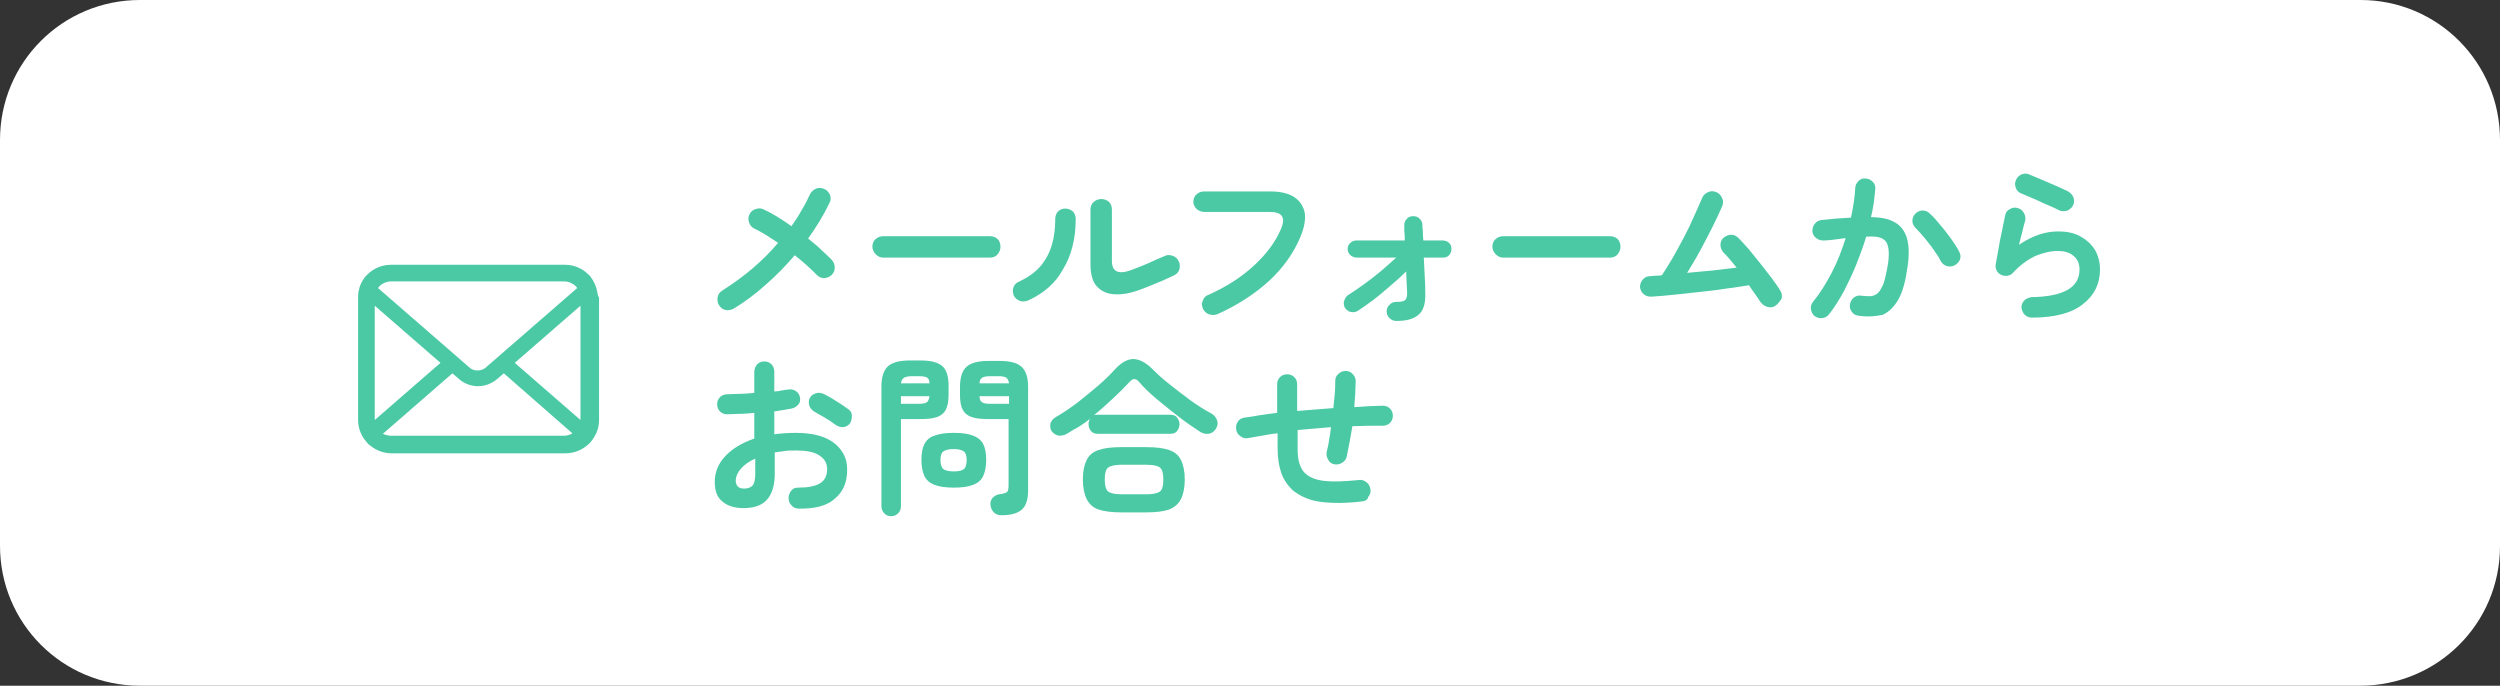 <?xml version="1.0" encoding="utf-8"?>
<!-- Generator: Adobe Illustrator 26.5.0, SVG Export Plug-In . SVG Version: 6.00 Build 0)  -->
<svg version="1.1" id="レイヤー_1" xmlns="http://www.w3.org/2000/svg" xmlns:xlink="http://www.w3.org/1999/xlink" x="0px"
	 y="0px" width="525px" height="144px" viewBox="0 0 525 144" style="enable-background:new 0 0 525 144;" xml:space="preserve">
<rect x="0" y="0" width="525" height="144" fill="#333333" stroke="none"/>
<style type="text/css">
	.st0{fill:#FFFFFF;}
	.st1{fill:#4AC9A4;}
</style>
<g>
	<path class="st0" d="M495.6,144H29.4C13.1,144,0,130.9,0,114.6V29.4C0,13.1,13.1,0,29.4,0h466.3C511.9,0,525,13.1,525,29.4v85.3
		C525,130.9,511.9,144,495.6,144z"/>
	<g>
		<g>
			<g>
				<path class="st1" d="M154.1,64.8c-0.5,0.3-1.1,0.4-1.7,0.3c-0.6-0.1-1.1-0.5-1.4-1c-0.3-0.5-0.4-1.1-0.3-1.7
					c0.1-0.6,0.5-1.1,1-1.4c2.2-1.4,4.3-2.9,6.3-4.6c2-1.7,3.8-3.5,5.4-5.4c-0.9-0.6-1.8-1.2-2.6-1.7c-0.9-0.5-1.7-1-2.4-1.3
					c-0.6-0.3-0.9-0.7-1.1-1.3c-0.2-0.6-0.2-1.1,0.1-1.7c0.3-0.6,0.7-0.9,1.3-1.1c0.6-0.2,1.2-0.2,1.7,0.1c0.9,0.4,1.8,0.9,2.8,1.5
					c1,0.6,2,1.3,3,2c0.8-1.1,1.5-2.2,2.1-3.3c0.7-1.1,1.3-2.3,1.8-3.4c0.3-0.6,0.7-0.9,1.3-1.2c0.6-0.2,1.1-0.2,1.7,0.1
					c0.6,0.2,0.9,0.7,1.2,1.2c0.2,0.6,0.2,1.2-0.1,1.7c-1.2,2.5-2.7,5-4.5,7.5c1,0.8,2,1.6,2.8,2.4c0.9,0.8,1.6,1.5,2.2,2.1
					c0.4,0.5,0.6,1,0.6,1.6c0,0.6-0.2,1.1-0.7,1.6c-0.5,0.4-1,0.6-1.6,0.6c-0.6,0-1.1-0.3-1.5-0.7c-0.6-0.6-1.3-1.3-2.1-2
					c-0.8-0.7-1.6-1.4-2.5-2.1c-1.8,2.1-3.8,4.2-6,6.1C158.7,61.7,156.4,63.4,154.1,64.8z"/>
				<path class="st1" d="M185.5,54.1c-0.6,0-1.1-0.2-1.6-0.7c-0.4-0.4-0.7-1-0.7-1.6c0-0.6,0.2-1.2,0.7-1.6c0.4-0.4,1-0.6,1.6-0.6
					h22.4c0.6,0,1.2,0.2,1.6,0.6s0.6,1,0.6,1.6c0,0.6-0.2,1.1-0.6,1.6s-1,0.7-1.6,0.7H185.5z"/>
				<path class="st1" d="M215.9,63.1c-0.6,0.2-1.1,0.3-1.7,0.1c-0.6-0.2-1-0.6-1.3-1.1c-0.2-0.6-0.3-1.1-0.1-1.7
					c0.2-0.6,0.6-1,1.1-1.2c1.9-0.9,3.5-2,4.6-3.3c1.1-1.3,1.9-2.8,2.4-4.5c0.5-1.7,0.7-3.5,0.7-5.4c0-0.6,0.2-1.2,0.6-1.6
					s0.9-0.6,1.5-0.6c0.6,0,1.1,0.2,1.6,0.6c0.4,0.4,0.6,1,0.6,1.6c0,4.1-0.9,7.7-2.7,10.6C221.7,59.4,219.2,61.6,215.9,63.1z
					 M239.5,60.8c-2.1,0.8-3.9,1.1-5.5,1c-1.6-0.1-2.8-0.7-3.7-1.7c-0.9-1-1.3-2.6-1.3-4.6V44c0-0.6,0.2-1.2,0.7-1.6
					c0.4-0.4,1-0.6,1.6-0.6c0.6,0,1.1,0.2,1.6,0.6c0.4,0.4,0.6,1,0.6,1.6v10.8c0,2.3,1.4,2.9,4.1,1.9c1.1-0.4,2.3-0.9,3.5-1.4
					c1.3-0.6,2.4-1.1,3.4-1.5c0.6-0.3,1.1-0.3,1.7-0.1c0.6,0.2,1,0.5,1.3,1.1c0.3,0.5,0.3,1.1,0.2,1.7c-0.2,0.6-0.5,1-1.1,1.3
					c-1.1,0.5-2.3,1.1-3.6,1.6C241.8,59.9,240.6,60.4,239.5,60.8z"/>
				<path class="st1" d="M255.6,66c-0.6,0.2-1.1,0.2-1.7,0c-0.6-0.2-1-0.6-1.3-1.2c-0.2-0.6-0.3-1.1,0-1.7c0.2-0.6,0.6-1,1.2-1.2
					c3.8-1.7,6.9-3.7,9.5-6.1c2.6-2.4,4.5-4.9,5.7-7.7c0.5-1.2,0.6-2.1,0.2-2.7c-0.4-0.6-1.2-0.9-2.7-0.9h-13.6
					c-0.6,0-1.1-0.2-1.6-0.6c-0.4-0.4-0.7-0.9-0.7-1.5c0-0.6,0.2-1.2,0.7-1.6c0.4-0.4,1-0.6,1.6-0.6h13.8c2.2,0,3.9,0.4,5.1,1.2
					c1.2,0.8,1.9,1.9,2.2,3.3c0.2,1.4-0.1,3.1-0.9,5c-1.4,3.4-3.6,6.5-6.6,9.3C263.5,61.7,259.9,64.1,255.6,66z"/>
				<path class="st1" d="M293.2,67.4c-0.5,0-1-0.2-1.4-0.6c-0.4-0.4-0.6-0.8-0.6-1.4c0-0.6,0.2-1,0.6-1.4c0.4-0.4,0.8-0.6,1.4-0.6
					c1,0,1.6-0.1,1.9-0.4c0.3-0.3,0.4-0.8,0.4-1.5c0-0.6-0.1-1.2-0.1-2c0-0.8-0.1-1.6-0.1-2.5c-1,1-2.1,2-3.3,3
					c-1.2,1-2.3,2-3.5,2.9c-1.2,0.9-2.3,1.7-3.4,2.4c-0.5,0.3-1,0.3-1.5,0.2s-0.9-0.5-1.2-0.9c-0.2-0.5-0.3-1-0.1-1.5
					s0.4-0.9,0.9-1.2c0.9-0.6,2-1.3,3.1-2.1c1.1-0.8,2.3-1.7,3.5-2.7s2.3-2,3.4-3h-8.3c-0.5,0-0.9-0.2-1.3-0.5
					c-0.4-0.4-0.6-0.8-0.6-1.3c0-0.5,0.2-1,0.6-1.3c0.4-0.4,0.8-0.5,1.3-0.5H295c0-0.7,0-1.4-0.1-1.9c0-0.6,0-1,0-1.2
					c0-0.6,0.1-1,0.5-1.4c0.3-0.4,0.8-0.6,1.3-0.6c0.6,0,1,0.1,1.4,0.5c0.4,0.4,0.6,0.8,0.6,1.4c0,0.3,0,0.7,0.1,1.2
					c0,0.6,0,1.2,0.1,2h4.1c0.5,0,1,0.2,1.3,0.5c0.4,0.4,0.5,0.8,0.5,1.3c0,0.5-0.2,1-0.5,1.3c-0.4,0.4-0.8,0.5-1.3,0.5h-4
					c0.1,1.4,0.1,2.8,0.2,4.1c0.1,1.3,0.1,2.4,0.1,3.2c0.1,2.1-0.3,3.6-1.2,4.5C297,67,295.4,67.4,293.2,67.4z"/>
				<path class="st1" d="M315.7,54.1c-0.6,0-1.1-0.2-1.6-0.7c-0.4-0.4-0.7-1-0.7-1.6c0-0.6,0.2-1.2,0.7-1.6c0.4-0.4,1-0.6,1.6-0.6
					h22.4c0.6,0,1.2,0.2,1.6,0.6s0.6,1,0.6,1.6c0,0.6-0.2,1.1-0.6,1.6s-1,0.7-1.6,0.7H315.7z"/>
				<path class="st1" d="M372.7,64.3c-0.5,0.3-1.1,0.3-1.7,0.1c-0.6-0.2-1-0.6-1.4-1.1c-0.2-0.4-0.6-0.9-1-1.5
					c-0.4-0.6-0.9-1.2-1.3-1.9c-1.4,0.2-3,0.5-4.8,0.7c-1.8,0.3-3.6,0.5-5.5,0.7c-1.9,0.2-3.8,0.4-5.5,0.6c-1.8,0.2-3.3,0.3-4.7,0.4
					c-0.6,0-1.1-0.1-1.6-0.5c-0.5-0.4-0.7-0.9-0.8-1.5c0-0.6,0.2-1.2,0.6-1.6c0.4-0.5,0.9-0.7,1.5-0.7c0.4,0,0.8-0.1,1.2-0.1
					c0.4,0,0.8,0,1.3-0.1c0.7-1.1,1.5-2.3,2.3-3.7c0.8-1.4,1.6-2.9,2.4-4.4c0.8-1.5,1.5-3,2.1-4.4c0.6-1.4,1.2-2.6,1.6-3.6
					c0.2-0.6,0.6-1,1.2-1.3c0.6-0.3,1.1-0.3,1.7-0.1c0.6,0.2,1,0.6,1.3,1.2c0.3,0.6,0.3,1.1,0.1,1.7c-0.5,1.2-1.2,2.7-2,4.3
					s-1.7,3.3-2.6,5c-0.9,1.7-1.9,3.3-2.8,4.8c1.8-0.2,3.6-0.3,5.4-0.5c1.8-0.2,3.5-0.4,5-0.6c-0.5-0.6-1-1.2-1.5-1.8
					c-0.5-0.6-0.9-1-1.3-1.4c-0.4-0.5-0.6-1-0.6-1.6c0-0.6,0.2-1.1,0.7-1.5c0.5-0.4,1-0.6,1.6-0.6c0.6,0,1.1,0.3,1.5,0.7
					c0.6,0.6,1.3,1.4,2.2,2.4c0.8,1,1.6,2,2.5,3.1c0.9,1.1,1.6,2.1,2.4,3.1c0.7,1,1.3,1.8,1.7,2.5c0.3,0.5,0.4,1.1,0.2,1.7
					C373.6,63.5,373.2,64,372.7,64.3z"/>
				<path class="st1" d="M390.3,66.3c-0.6-0.1-1.1-0.3-1.4-0.8c-0.4-0.5-0.5-1-0.4-1.6c0.1-0.6,0.4-1.1,0.8-1.4
					c0.5-0.4,1-0.5,1.6-0.4c0.8,0.1,1.4,0.1,2,0.1c0.6-0.1,1.1-0.3,1.5-0.7c0.4-0.4,0.8-1.1,1.2-2.1c0.3-1,0.6-2.3,0.9-4.1
					c0.2-1.5,0.2-2.7,0-3.5c-0.2-0.9-0.6-1.4-1.4-1.8c-0.7-0.3-1.8-0.4-3.2-0.3c-0.6,2-1.3,3.9-2.1,5.9s-1.7,3.8-2.6,5.6
					c-1,1.8-2,3.4-3.1,4.8c-0.4,0.5-0.8,0.7-1.4,0.8c-0.6,0.1-1.1-0.1-1.6-0.4c-0.5-0.4-0.7-0.9-0.8-1.5c-0.1-0.6,0.1-1.1,0.5-1.6
					c1.4-1.7,2.7-3.8,3.9-6.1s2.1-4.7,2.9-7.2c-0.7,0.1-1.5,0.2-2.3,0.3c-0.8,0.1-1.6,0.2-2.3,0.2c-0.6,0-1.1-0.1-1.6-0.5
					c-0.5-0.4-0.7-0.8-0.8-1.4c0-0.6,0.1-1.1,0.5-1.6s0.8-0.7,1.4-0.8c1-0.1,2.1-0.2,3.1-0.3c1.1-0.1,2.1-0.1,3.1-0.2
					c0.5-2.2,0.8-4.3,0.9-6.2c0-0.6,0.3-1.1,0.7-1.5c0.4-0.4,0.9-0.6,1.5-0.5c0.6,0,1.1,0.3,1.5,0.7s0.6,1,0.5,1.6
					c-0.1,0.9-0.2,1.8-0.3,2.8c-0.2,1-0.3,1.9-0.6,3c3.3,0,5.5,0.9,6.7,2.6c1.2,1.7,1.5,4.3,1,7.7c-0.4,3-1,5.3-1.9,6.9
					c-0.9,1.6-2,2.7-3.3,3.3C394,66.4,392.3,66.6,390.3,66.3z M410.5,55.7c-0.5,0.3-1.1,0.3-1.6,0.2c-0.6-0.2-1-0.5-1.3-1
					c-0.4-0.8-0.9-1.6-1.5-2.4c-0.6-0.9-1.3-1.7-1.9-2.5c-0.7-0.8-1.3-1.5-1.9-2.1c-0.4-0.4-0.7-0.9-0.7-1.5c0-0.6,0.2-1.1,0.6-1.5
					c0.4-0.4,0.9-0.7,1.5-0.7c0.6,0,1.1,0.2,1.5,0.6c0.8,0.7,1.5,1.5,2.3,2.5c0.8,0.9,1.5,1.9,2.2,2.8c0.7,1,1.3,1.9,1.7,2.7
					c0.3,0.5,0.4,1.1,0.2,1.7C411.4,55,411,55.4,410.5,55.7z"/>
				<path class="st1" d="M426.7,66.7c-0.6,0-1.1-0.2-1.5-0.6c-0.4-0.4-0.6-0.9-0.7-1.5c0-0.6,0.2-1.1,0.6-1.5
					c0.4-0.4,0.9-0.6,1.5-0.7c6.7-0.1,10.1-2,10.1-5.8c0-1.2-0.4-2.2-1.3-2.9c-0.8-0.7-2-1-3.3-1c-1.5,0-3.1,0.4-4.8,1.1
					c-1.6,0.8-3.1,1.9-4.5,3.4c-0.3,0.4-0.7,0.6-1.2,0.7c-0.5,0.1-0.9,0-1.4-0.2c-0.4-0.2-0.7-0.5-0.9-0.9c-0.2-0.4-0.3-0.9-0.2-1.3
					c0.2-1,0.4-2.1,0.6-3.3c0.2-1.2,0.4-2.4,0.7-3.6c0.2-1.2,0.5-2.3,0.7-3.4c0.1-0.6,0.4-1,1-1.3c0.5-0.3,1.1-0.4,1.6-0.2
					c0.6,0.1,1,0.5,1.3,1c0.3,0.5,0.4,1.1,0.3,1.6c-0.2,0.7-0.4,1.4-0.6,2.3c-0.2,0.9-0.5,1.8-0.7,2.8c2.8-1.9,5.5-2.8,8.2-2.8
					c1.8,0,3.3,0.3,4.6,1c1.3,0.7,2.3,1.6,3.1,2.8c0.7,1.2,1.1,2.6,1.1,4.2c0,3-1.2,5.4-3.5,7.2C435.2,65.7,431.6,66.7,426.7,66.7z
					 M432.5,44.2c-0.8-0.4-1.6-0.8-2.6-1.2c-1-0.4-1.9-0.9-2.9-1.3c-1-0.4-1.8-0.8-2.6-1.1c-0.5-0.2-0.9-0.6-1.1-1.2
					c-0.2-0.6-0.2-1.1,0.1-1.7c0.3-0.6,0.7-0.9,1.2-1.1c0.6-0.2,1.1-0.2,1.7,0.1c0.8,0.3,1.6,0.7,2.6,1.1c0.9,0.4,1.9,0.8,2.8,1.2
					c0.9,0.4,1.8,0.8,2.6,1.2c0.5,0.3,0.9,0.7,1.1,1.2c0.2,0.5,0.2,1.1,0,1.6c-0.2,0.5-0.6,0.9-1.2,1.2
					C433.6,44.4,433,44.4,432.5,44.2z"/>
				<path class="st1" d="M167.7,106.8c-0.6,0-1.1-0.2-1.5-0.7c-0.4-0.4-0.6-0.9-0.6-1.5c0-0.6,0.2-1.1,0.6-1.6s0.9-0.6,1.5-0.6
					c2,0,3.5-0.3,4.5-0.9c1-0.6,1.5-1.6,1.5-3c0-1.3-0.6-2.2-1.7-2.9c-1.1-0.7-2.7-1-4.8-1c-0.8,0-1.6,0-2.3,0.1
					c-0.7,0.1-1.5,0.2-2.2,0.3v4.5c0,2.5-0.6,4.3-1.7,5.5c-1.1,1.2-2.8,1.7-4.9,1.7c-1.7,0-3.2-0.4-4.3-1.3
					c-1.2-0.9-1.7-2.3-1.7-4.2c0-2,0.7-3.8,2.2-5.4c1.5-1.6,3.5-2.8,6.1-3.7v-5.4c-1,0.1-2,0.2-3,0.2c-1,0-1.9,0.1-2.7,0.1
					c-0.6,0-1.1-0.2-1.5-0.6c-0.4-0.4-0.6-0.9-0.6-1.5s0.2-1.1,0.6-1.5c0.4-0.4,0.9-0.6,1.5-0.6c0.8,0,1.8-0.1,2.7-0.1
					c1,0,2-0.1,3-0.2v-4.4c0-0.6,0.2-1.1,0.6-1.6c0.4-0.4,0.9-0.6,1.5-0.6c0.6,0,1.1,0.2,1.5,0.6c0.4,0.4,0.6,0.9,0.6,1.6v4.1
					c0.6,0,1.1-0.1,1.5-0.2c0.5-0.1,0.9-0.1,1.4-0.2c0.6-0.1,1.1,0,1.6,0.3c0.5,0.3,0.8,0.8,0.9,1.4c0.1,0.6,0,1.1-0.4,1.5
					c-0.4,0.4-0.8,0.7-1.4,0.8c-0.5,0.1-1.1,0.2-1.7,0.3c-0.6,0.1-1.3,0.2-1.9,0.3v4.8c1.4-0.2,3-0.3,4.6-0.3c2.2,0,4.1,0.3,5.7,0.9
					c1.6,0.6,2.8,1.5,3.7,2.7c0.9,1.2,1.3,2.5,1.3,4.2c0,2.7-0.9,4.7-2.8,6.2C173.6,106.2,171,106.9,167.7,106.8z M156.3,102.6
					c0.7,0,1.3-0.2,1.7-0.6c0.4-0.4,0.6-1.2,0.6-2.5v-3.2c-1.3,0.6-2.3,1.3-3,2.1c-0.7,0.8-1.1,1.7-1.1,2.6
					C154.6,102.1,155.1,102.6,156.3,102.6z M175.6,89.3c-0.4-0.3-0.9-0.6-1.4-1c-0.6-0.3-1.1-0.7-1.7-1c-0.6-0.3-1-0.6-1.4-0.8
					c-0.5-0.3-0.9-0.7-1.1-1.2c-0.2-0.6-0.2-1.1,0-1.6c0.3-0.6,0.7-0.9,1.3-1.1c0.6-0.2,1.1-0.1,1.6,0.1c0.5,0.2,1.1,0.6,1.7,0.9
					c0.6,0.4,1.3,0.8,1.9,1.2c0.6,0.4,1.2,0.8,1.6,1.1c0.5,0.3,0.8,0.8,0.8,1.4s-0.1,1.1-0.4,1.6c-0.4,0.5-0.8,0.7-1.4,0.8
					C176.6,89.7,176.1,89.6,175.6,89.3z"/>
				<path class="st1" d="M187.1,108.4c-0.6,0-1-0.2-1.4-0.6s-0.6-0.9-0.6-1.5V81.1c0-2,0.5-3.4,1.4-4.2c0.9-0.8,2.4-1.2,4.5-1.2h2.4
					c2.1,0,3.6,0.4,4.5,1.2c0.9,0.8,1.3,2.2,1.3,4.2V83c0,1.3-0.2,2.3-0.6,3.1c-0.4,0.7-1,1.2-1.9,1.5c-0.9,0.3-2,0.4-3.4,0.4h-4.1
					v18.3c0,0.6-0.2,1.1-0.6,1.5C188.2,108.2,187.7,108.4,187.1,108.4z M189.2,84.8h3.7c0.8,0,1.4-0.1,1.7-0.3
					c0.3-0.2,0.5-0.6,0.6-1.3h-6V84.8z M189.2,80.5h6c0-0.6-0.2-1-0.5-1.2c-0.3-0.2-0.9-0.3-1.7-0.3h-1.4c-0.8,0-1.4,0.1-1.7,0.3
					C189.5,79.5,189.3,79.9,189.2,80.5z M200.3,102.4c-1.8,0-3.1-0.2-4.1-0.6c-1-0.4-1.7-1-2.1-1.9c-0.4-0.9-0.6-2-0.6-3.3
					c0-1.4,0.2-2.5,0.6-3.3c0.4-0.8,1.1-1.5,2.1-1.8c1-0.4,2.4-0.6,4.1-0.6c1.8,0,3.1,0.2,4.1,0.6c1,0.4,1.7,1,2.1,1.8
					c0.4,0.8,0.6,1.9,0.6,3.3c0,1.3-0.2,2.4-0.6,3.3c-0.4,0.9-1.1,1.5-2.1,1.9C203.4,102.2,202.1,102.4,200.3,102.4z M200.3,99
					c1.1,0,1.8-0.2,2.1-0.5c0.4-0.3,0.6-0.9,0.6-1.9c0-0.9-0.2-1.5-0.6-1.8c-0.4-0.3-1.1-0.5-2.1-0.5c-1.1,0-1.8,0.2-2.2,0.5
					c-0.4,0.3-0.6,0.9-0.6,1.8c0,0.9,0.2,1.6,0.6,1.9C198.5,98.8,199.2,99,200.3,99z M210.3,108.2c-0.7,0-1.2-0.2-1.6-0.6
					c-0.4-0.4-0.6-0.9-0.7-1.5c-0.1-0.6,0.1-1.1,0.4-1.5c0.4-0.4,0.8-0.7,1.4-0.8c0.9-0.1,1.5-0.3,1.7-0.5c0.2-0.2,0.3-0.7,0.3-1.4
					V88h-4.3c-1.4,0-2.5-0.1-3.4-0.4s-1.5-0.8-1.9-1.5c-0.4-0.7-0.6-1.8-0.6-3.1v-1.8c0-2,0.5-3.4,1.4-4.2c0.9-0.8,2.4-1.2,4.5-1.2
					h2.5c2.1,0,3.6,0.4,4.5,1.2c0.9,0.8,1.4,2.2,1.4,4.2v21.8c0,1.8-0.4,3.2-1.3,4C213.7,107.8,212.3,108.2,210.3,108.2z
					 M205.7,80.5h6.2c-0.1-0.6-0.3-1-0.6-1.2c-0.3-0.2-0.9-0.3-1.7-0.3H208c-0.8,0-1.4,0.1-1.7,0.3
					C205.9,79.5,205.7,79.9,205.7,80.5z M208,84.8h3.9v-1.6h-6.2c0,0.7,0.2,1.1,0.6,1.3C206.5,84.7,207.1,84.8,208,84.8z"/>
				<path class="st1" d="M224.2,91c-0.6,0.4-1.2,0.5-1.8,0.5c-0.6-0.1-1.1-0.4-1.5-0.9s-0.4-1.1-0.3-1.7c0.2-0.6,0.6-1,1.1-1.3
					c1.4-0.8,2.9-1.8,4.5-3c1.5-1.2,3-2.4,4.4-3.6c1.4-1.2,2.6-2.4,3.6-3.5c1.3-1.4,2.6-2.1,3.8-2.1c1.2,0,2.6,0.7,4,2.1
					c1,1,2.2,2.1,3.6,3.2c1.4,1.1,2.8,2.2,4.3,3.3c1.5,1.1,3.1,2.1,4.6,2.9c0.5,0.3,0.9,0.8,1.1,1.4c0.2,0.6,0.1,1.2-0.3,1.8
					c-0.4,0.6-0.9,0.9-1.5,1c-0.6,0.1-1.3-0.1-1.9-0.5c-1.5-1-3-2-4.5-3.2c-1.6-1.2-3-2.4-4.5-3.6c-1.4-1.2-2.7-2.4-3.7-3.6
					c-0.3-0.4-0.7-0.6-1-0.6c-0.3,0-0.6,0.2-1,0.6c-1,1.1-2.2,2.3-3.5,3.5c-1.3,1.2-2.6,2.4-4,3.5c0.2-0.1,0.5-0.1,0.8-0.1h15.3
					c0.6,0,1.1,0.2,1.4,0.6c0.3,0.4,0.5,0.9,0.5,1.4c0,0.5-0.2,1-0.5,1.4c-0.3,0.4-0.8,0.6-1.4,0.6h-15.3c-0.6,0-1.1-0.2-1.4-0.6
					c-0.3-0.4-0.5-0.8-0.5-1.4c0-0.5,0.1-0.9,0.4-1.2c-0.8,0.6-1.6,1.2-2.4,1.7C225.8,90,225,90.5,224.2,91z M235.4,107.6
					c-1.9,0-3.5-0.2-4.7-0.6c-1.2-0.4-2-1.2-2.5-2.2c-0.5-1-0.8-2.4-0.8-4.1c0-1.8,0.3-3.1,0.8-4.1c0.5-1,1.3-1.7,2.5-2.1
					c1.2-0.4,2.7-0.6,4.7-0.6h5.4c2,0,3.5,0.2,4.7,0.6c1.2,0.4,2,1.1,2.5,2.1c0.5,1,0.8,2.4,0.8,4.1c0,1.7-0.3,3.1-0.8,4.1
					c-0.5,1-1.3,1.7-2.5,2.2c-1.2,0.4-2.7,0.6-4.7,0.6H235.4z M235.5,103.8h5.3c1.3,0,2.3-0.2,2.8-0.6c0.5-0.4,0.7-1.2,0.7-2.5
					c0-1.2-0.2-2.1-0.7-2.5c-0.5-0.4-1.4-0.6-2.8-0.6h-5.3c-1.3,0-2.3,0.2-2.8,0.6c-0.5,0.4-0.7,1.2-0.7,2.5c0,1.2,0.2,2.1,0.7,2.5
					C233.2,103.6,234.1,103.8,235.5,103.8z"/>
				<path class="st1" d="M286,105.3c-3.3,0.4-6.2,0.4-8.6,0.1c-2.4-0.3-4.4-1.2-6-2.5c-1-1-1.8-2.1-2.3-3.5s-0.8-3.1-0.8-5.1v-3.3
					c-1.2,0.1-2.2,0.3-3.3,0.5c-1,0.2-2,0.3-2.9,0.5c-0.6,0.1-1.1,0-1.6-0.4c-0.5-0.3-0.8-0.8-0.9-1.4c-0.1-0.6,0-1.1,0.3-1.6
					c0.3-0.5,0.8-0.8,1.4-0.9c1-0.1,2.1-0.3,3.2-0.5c1.2-0.2,2.4-0.3,3.7-0.5v-6c0-0.6,0.2-1.1,0.6-1.5c0.4-0.4,0.9-0.6,1.5-0.6
					c0.6,0,1.1,0.2,1.5,0.6c0.4,0.4,0.6,0.9,0.6,1.5v5.6c1.2-0.1,2.5-0.2,3.8-0.3c1.3-0.1,2.5-0.2,3.8-0.3c0.1-1,0.2-2,0.3-3
					c0.1-1,0.1-1.9,0.1-2.7c0-0.6,0.2-1.1,0.7-1.5c0.4-0.4,0.9-0.6,1.5-0.6c0.6,0,1.1,0.2,1.5,0.7c0.4,0.4,0.6,0.9,0.6,1.5
					c0,0.8-0.1,1.7-0.1,2.6c-0.1,0.9-0.1,1.8-0.2,2.8c1.1-0.1,2.1-0.1,3.1-0.2c1,0,2-0.1,2.9-0.1c0.6,0,1.1,0.2,1.5,0.6
					c0.4,0.4,0.6,0.9,0.6,1.5s-0.2,1.1-0.6,1.5c-0.4,0.4-0.9,0.6-1.5,0.6c-2,0-4.1,0-6.4,0.1c-0.2,1.2-0.4,2.3-0.6,3.4
					c-0.2,1.1-0.4,2.1-0.6,3c-0.1,0.6-0.5,1-1,1.3c-0.5,0.3-1,0.4-1.6,0.3c-0.6-0.1-1.1-0.5-1.3-1c-0.3-0.5-0.4-1-0.3-1.6
					c0.2-0.8,0.4-1.6,0.5-2.5c0.2-0.9,0.3-1.8,0.4-2.7c-1.2,0.1-2.4,0.2-3.5,0.3c-1.2,0.1-2.4,0.2-3.5,0.3v3.8
					c0,1.3,0.1,2.5,0.4,3.3c0.3,0.9,0.7,1.6,1.3,2.1c0.9,0.8,2.2,1.3,4,1.5s4.1,0.1,7.2-0.2c0.6-0.1,1.1,0.1,1.6,0.5
					c0.5,0.4,0.7,0.9,0.8,1.5c0.1,0.6-0.1,1.1-0.5,1.6C287.2,105,286.7,105.2,286,105.3z"/>
			</g>
		</g>
		<g>
			<g>
				<path class="st1" d="M125.4,61.2c-0.2-1.1-0.7-2.2-1.4-3.1c-0.1-0.2-0.3-0.4-0.5-0.5c-1.3-1.3-3-2-4.9-2H82.1
					c-1.9,0-3.7,0.8-4.9,2c-0.2,0.2-0.3,0.3-0.5,0.5C76,59,75.5,60,75.3,61.2c-0.1,0.4-0.1,0.9-0.1,1.4v25.6c0,1,0.2,1.9,0.6,2.8
					c0.3,0.8,0.9,1.5,1.5,2.2c0.2,0.2,0.3,0.3,0.5,0.4c1.2,1,2.8,1.6,4.5,1.6h36.4c1.7,0,3.3-0.6,4.5-1.6c0.2-0.1,0.3-0.3,0.5-0.4
					c0.6-0.6,1.1-1.4,1.5-2.2v0c0.4-0.9,0.6-1.8,0.6-2.8V62.5C125.5,62.1,125.5,61.6,125.4,61.2z M79.7,60.1c0.6-0.6,1.5-1,2.4-1
					h36.4c0.9,0,1.8,0.4,2.4,1c0.1,0.1,0.2,0.2,0.3,0.4l-19.1,16.6c-0.5,0.5-1.2,0.7-1.8,0.7c-0.7,0-1.3-0.2-1.8-0.7L79.4,60.5
					C79.5,60.3,79.6,60.2,79.7,60.1z M78.7,88.1V64.2l13.8,12l-13.8,12C78.7,88.2,78.7,88.1,78.7,88.1z M118.5,91.5H82.1
					c-0.6,0-1.2-0.2-1.7-0.4L95,78.4l1.4,1.2c1.1,1,2.6,1.5,4,1.5c1.4,0,2.8-0.5,4-1.5l1.4-1.2L120.2,91
					C119.7,91.3,119.1,91.5,118.5,91.5z M121.9,88.1c0,0.1,0,0.1,0,0.1l-13.8-12l13.8-12V88.1z"/>
			</g>
		</g>
	</g>
</g>
</svg>
